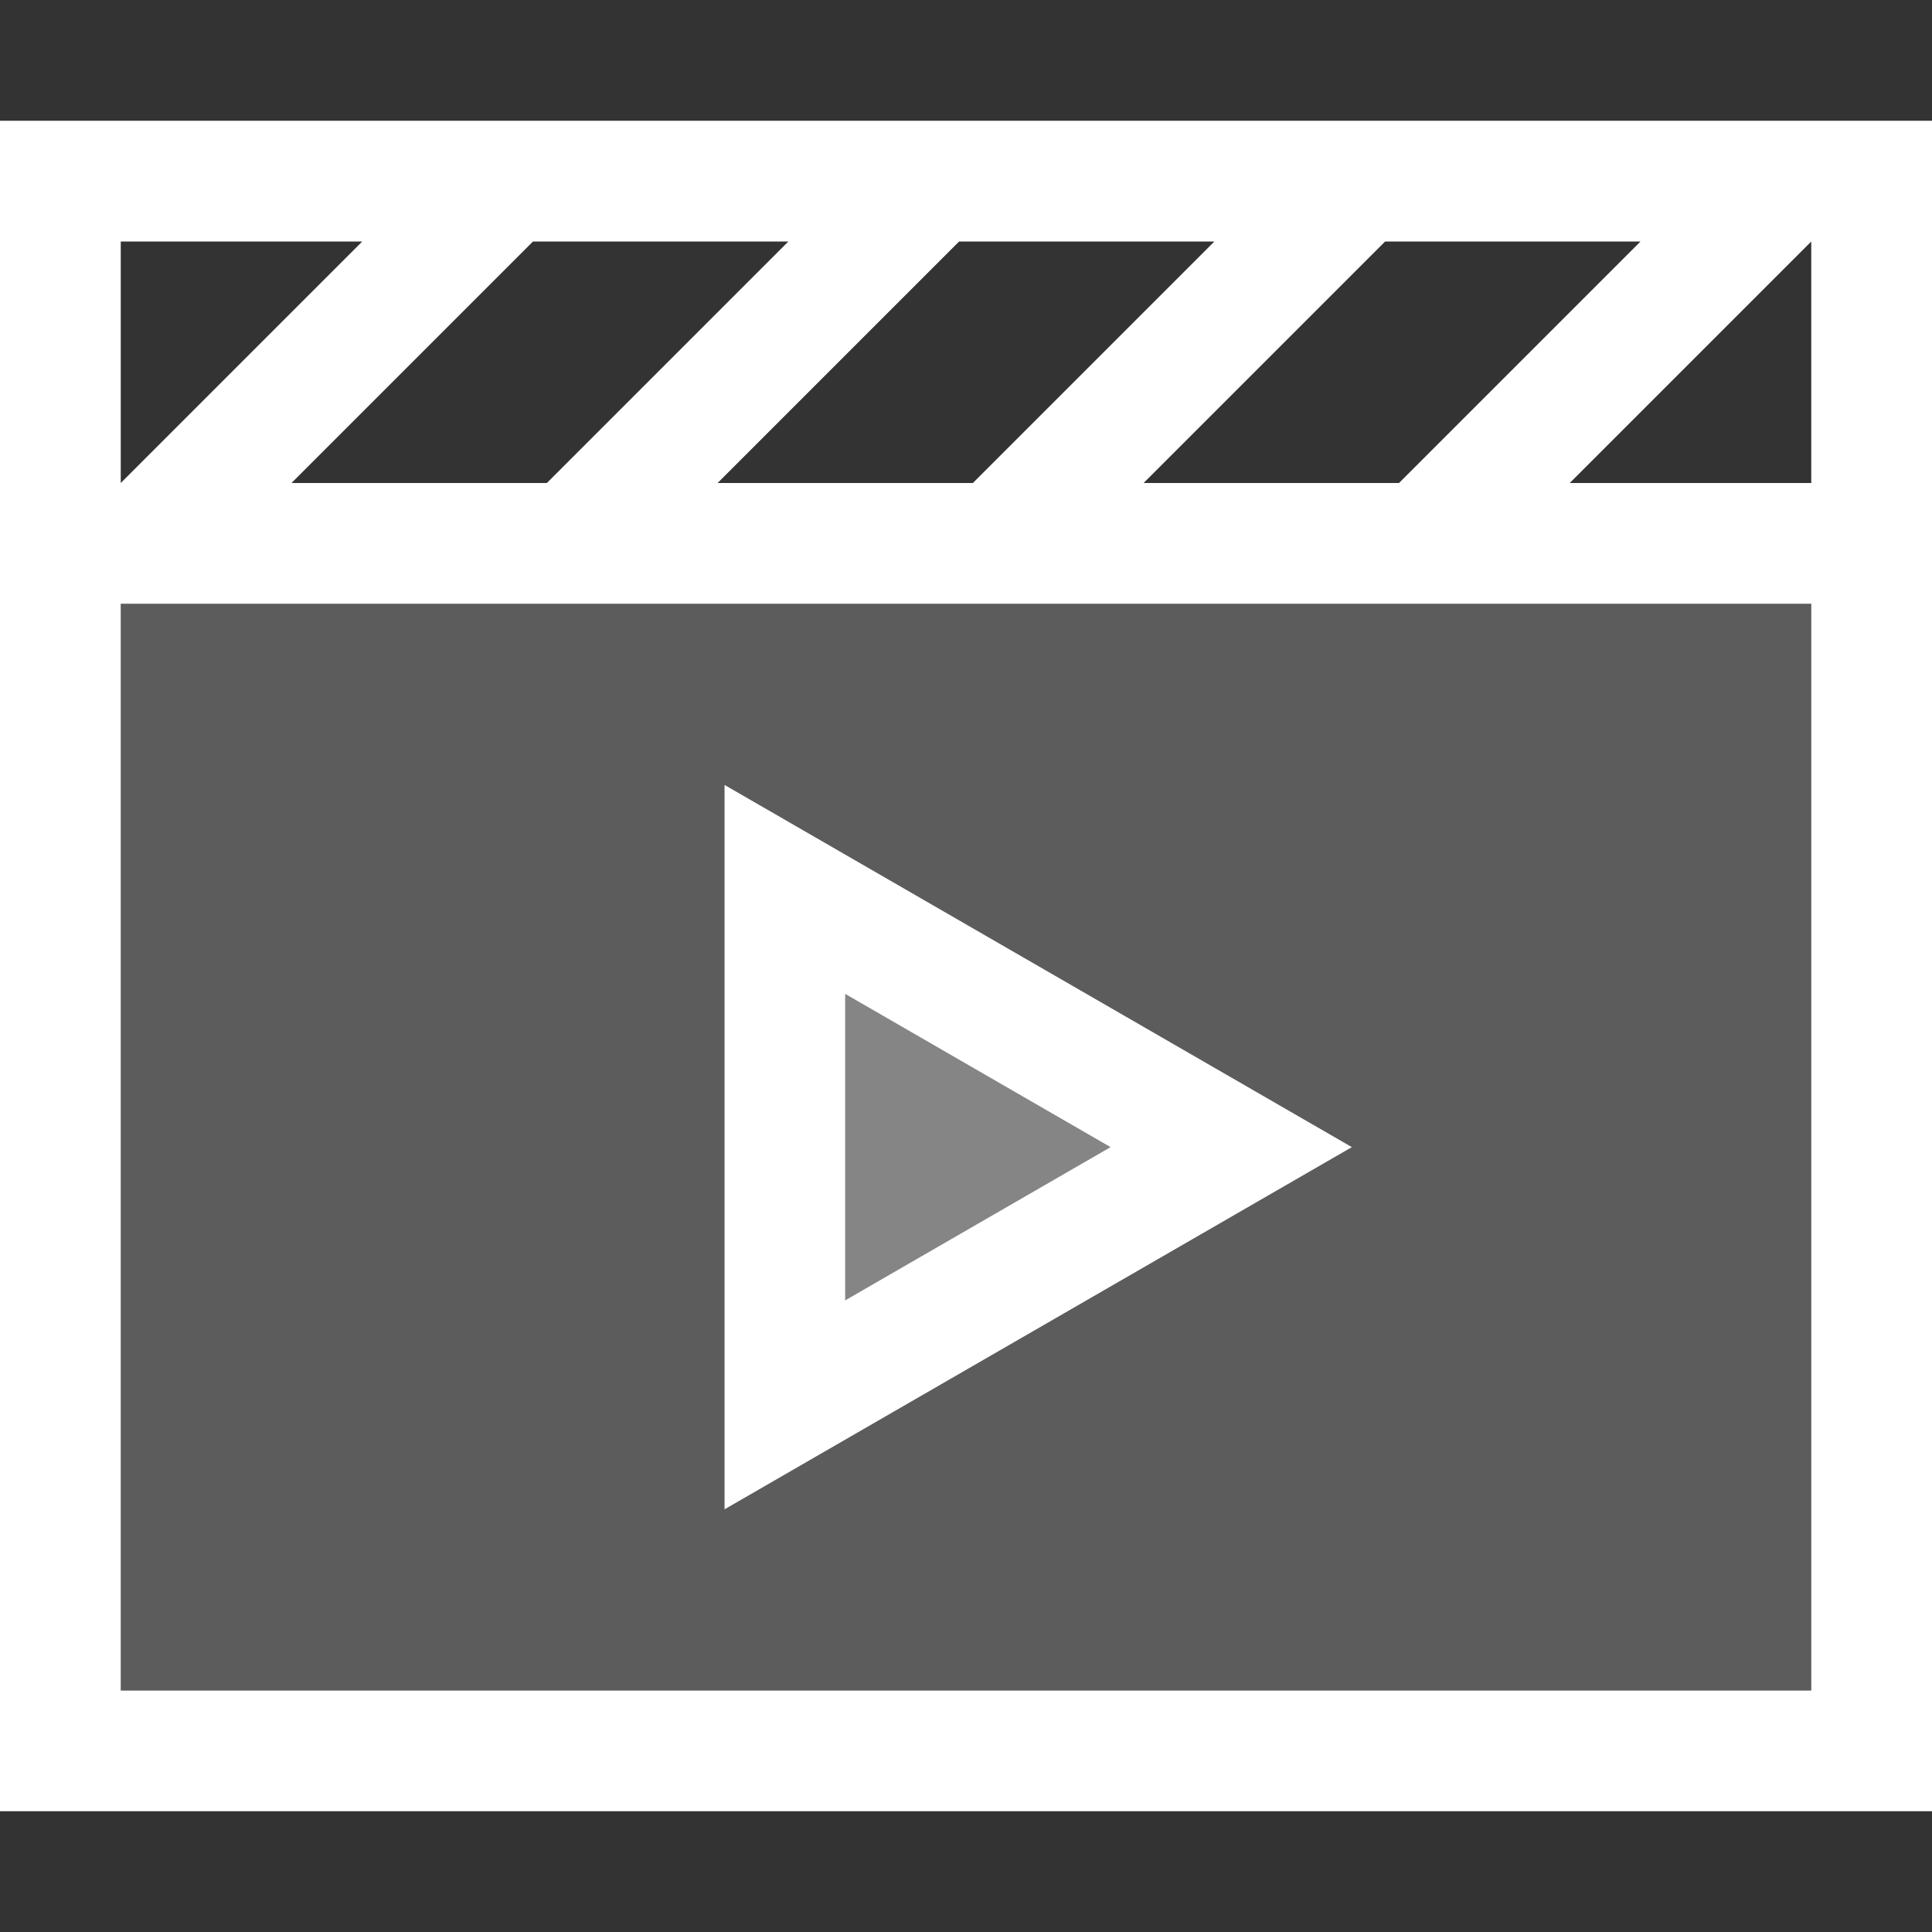 <svg width="16" height="16" viewBox="0 0 16 16" fill="none" xmlns="http://www.w3.org/2000/svg">
<rect x="0" y="0" width="16" height="16" fill="#333333" stroke="none"/>
<path fill-rule="evenodd" clip-rule="evenodd" d="M15 4V2H15L13 4H15ZM4.414 2H6.529L4.529 4H2.414L4.414 2ZM5.943 4L7.943 2H10.057L8.057 4H5.943ZM9.471 4H11.586L13.586 2H11.471L9.471 4ZM3 2H1V4L3 2ZM15 5H1V14H15V5ZM0 1H16V15H0V1Z" fill="white"/>
<path opacity="0.2" fill-rule="evenodd" clip-rule="evenodd" d="M1 5H15V14H1V5ZM6 12.5L11.196 9.5L6 6.5L6 12.5Z" fill="white"/>
<path opacity="0.4" d="M7 8.232L9.196 9.5L7 10.768V8.232Z" fill="white"/>
<path fill-rule="evenodd" clip-rule="evenodd" d="M11.196 9.5L6 6.5V12.5L11.196 9.5ZM9.196 9.5L7 8.232V10.768L9.196 9.5Z" fill="white"/>
</svg>
